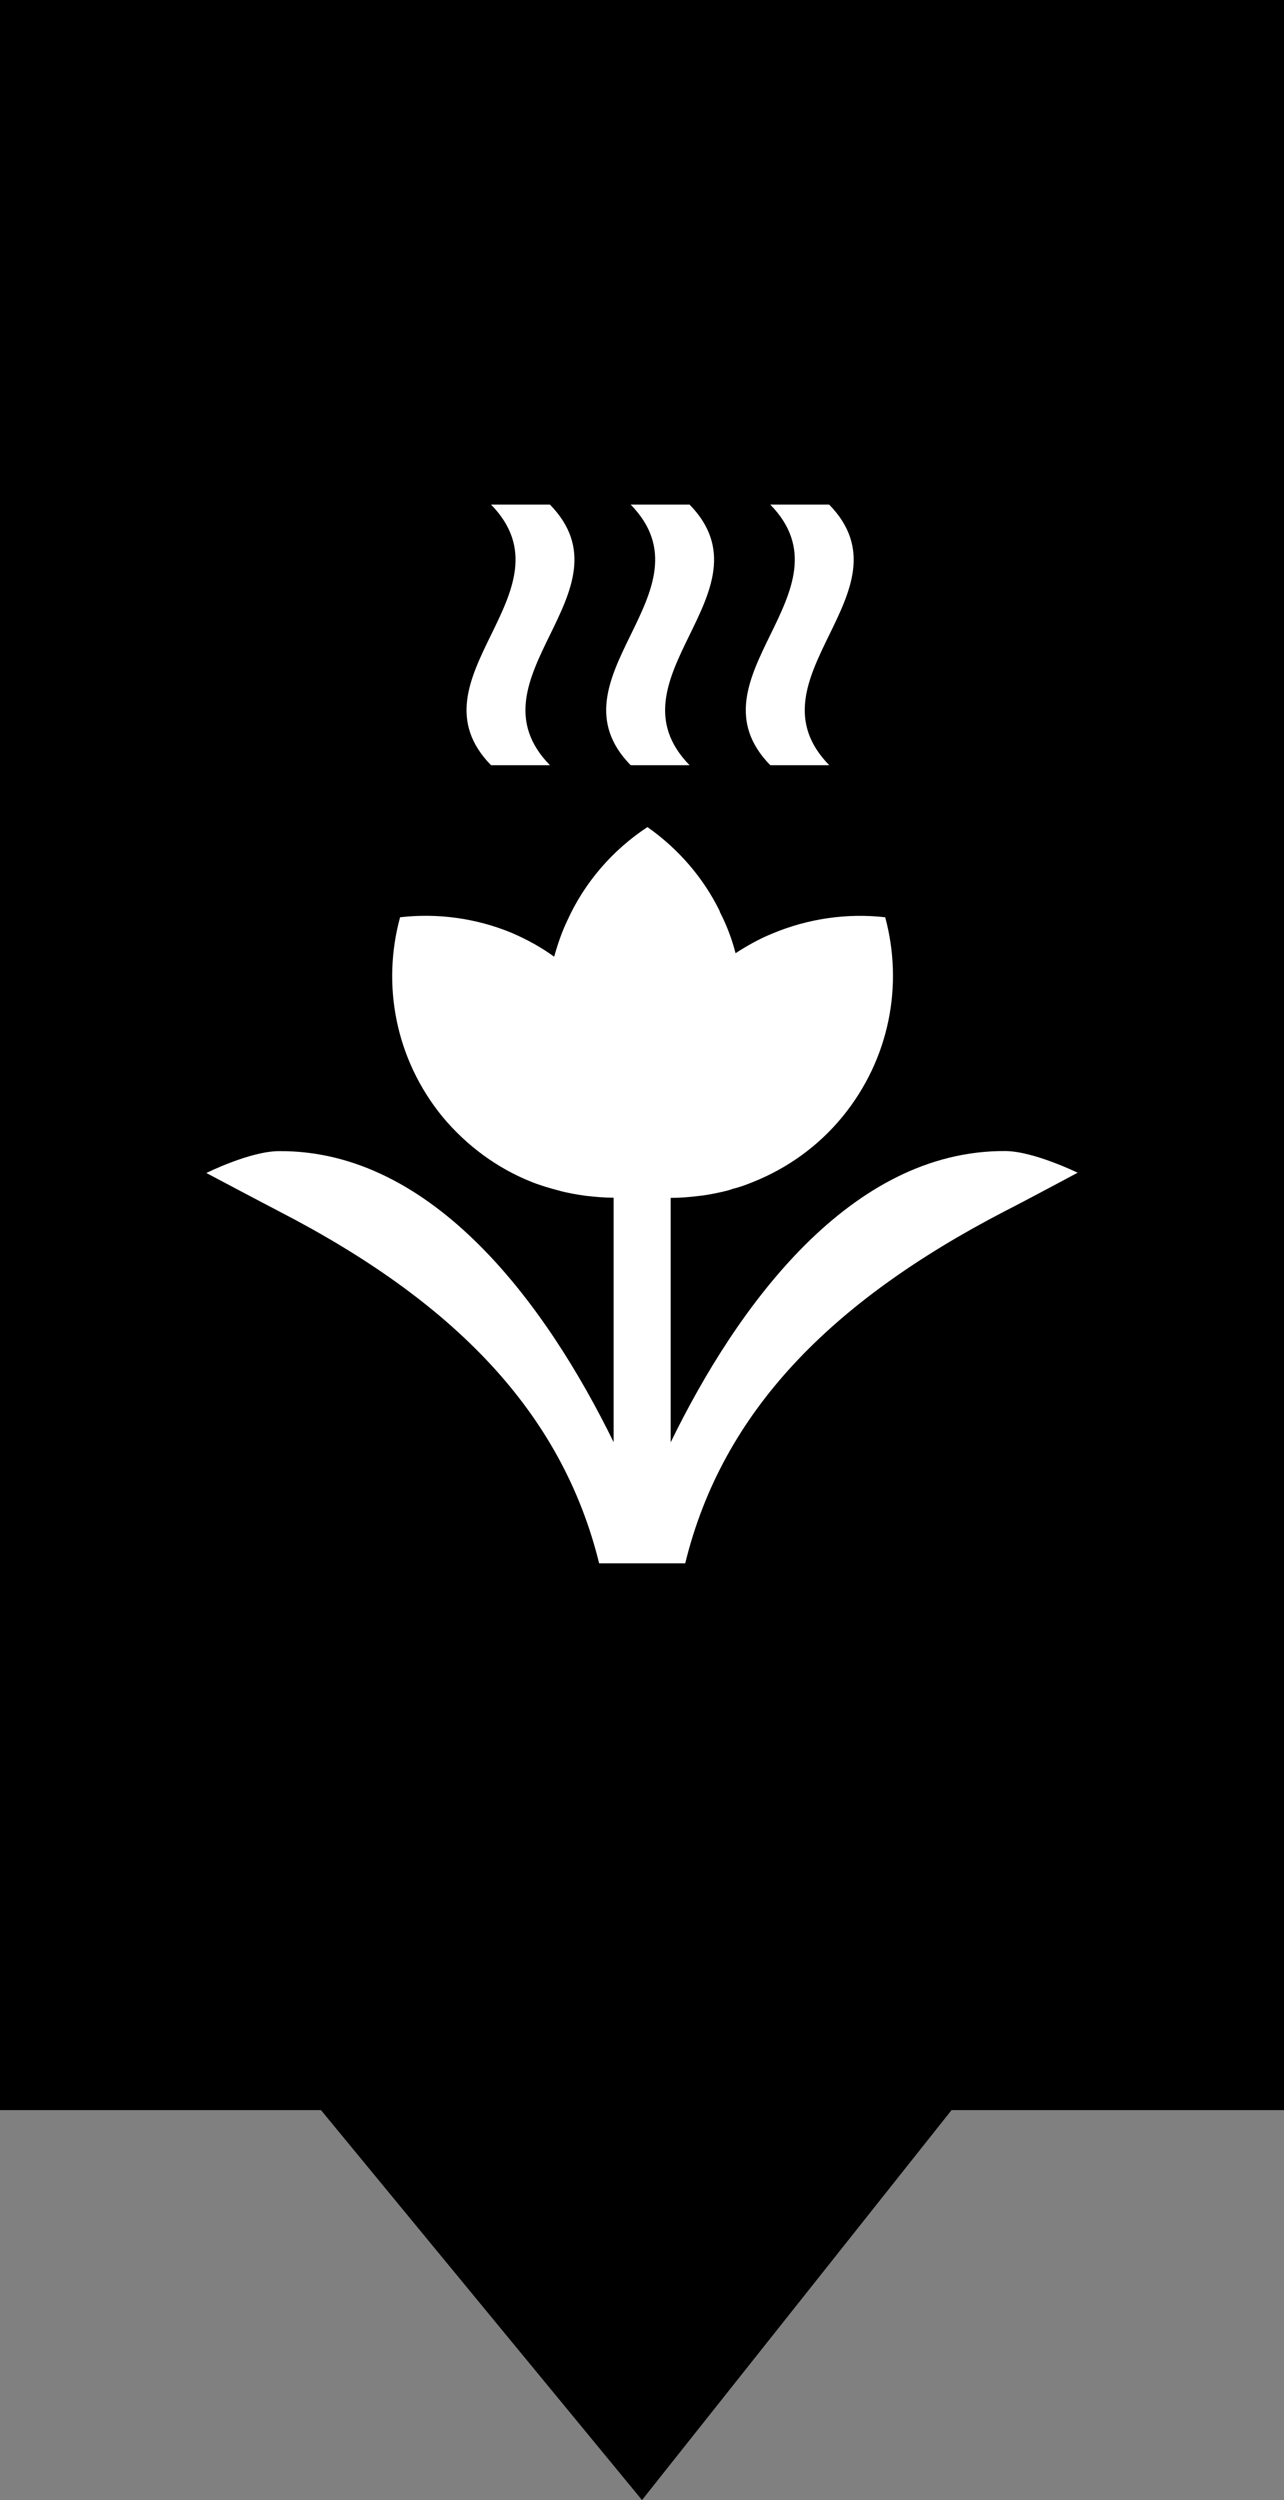 <svg width="56" height="109" viewBox="0 0 56 109" fill="none" xmlns="http://www.w3.org/2000/svg">
<rect x="0" y="0" width="56" height="109" fill="#808080" stroke="none"/>
<path d="M0 0H56V92H41.5L28 109L14 92H0V0Z" fill="black"/>
<path d="M47 51.13C47 51.13 44.592 52.42 43.833 52.802C36.236 56.741 31.501 61.552 29.885 68.16H26.131C24.503 61.556 19.78 56.741 12.171 52.814C11.412 52.42 9 51.142 9 51.142C9 51.142 10.913 50.189 12.171 50.189C18.9 50.141 23.84 56.906 26.762 62.878V52.219C26.356 52.219 25.954 52.183 25.56 52.138H25.556C25.13 52.078 24.728 52.01 24.334 51.897C23.94 51.793 23.526 51.672 23.145 51.515C21.698 50.933 20.371 49.976 19.298 48.69C17.236 46.161 16.649 42.93 17.449 39.992C19.101 39.803 20.773 40.036 22.304 40.667C22.968 40.952 23.595 41.294 24.169 41.712C24.322 41.165 24.503 40.635 24.748 40.124C25.496 38.472 26.718 37.061 28.237 36.06C29.576 37.001 30.673 38.259 31.392 39.73V39.742V39.754C31.69 40.333 31.915 40.916 32.08 41.559C32.598 41.225 33.125 40.928 33.684 40.703C35.235 40.052 36.935 39.803 38.607 39.992C39.399 42.926 38.812 46.161 36.742 48.69C35.677 49.988 34.331 50.937 32.859 51.527C32.566 51.648 32.265 51.761 31.955 51.833C31.811 51.893 31.658 51.925 31.505 51.962C31.376 51.99 31.256 52.014 31.127 52.042C30.902 52.086 30.677 52.122 30.448 52.146C30.054 52.195 29.644 52.227 29.25 52.227V62.886C32.168 56.901 37.104 50.149 43.841 50.185C45.075 50.189 47 51.13 47 51.13Z" fill="white"/>
<path d="M23.985 33.363H21.416C17.714 29.577 25.118 25.79 21.416 22H23.985C27.687 25.79 20.283 29.577 23.985 33.363Z" fill="white"/>
<path d="M30.075 33.363H27.506C23.804 29.577 31.208 25.79 27.506 22H30.075C33.776 25.79 26.377 29.577 30.075 33.363Z" fill="white"/>
<path d="M36.167 33.363H33.595C29.893 29.577 37.297 25.79 33.595 22H36.163C39.865 25.79 32.466 29.577 36.167 33.363Z" fill="white"/>
</svg>
